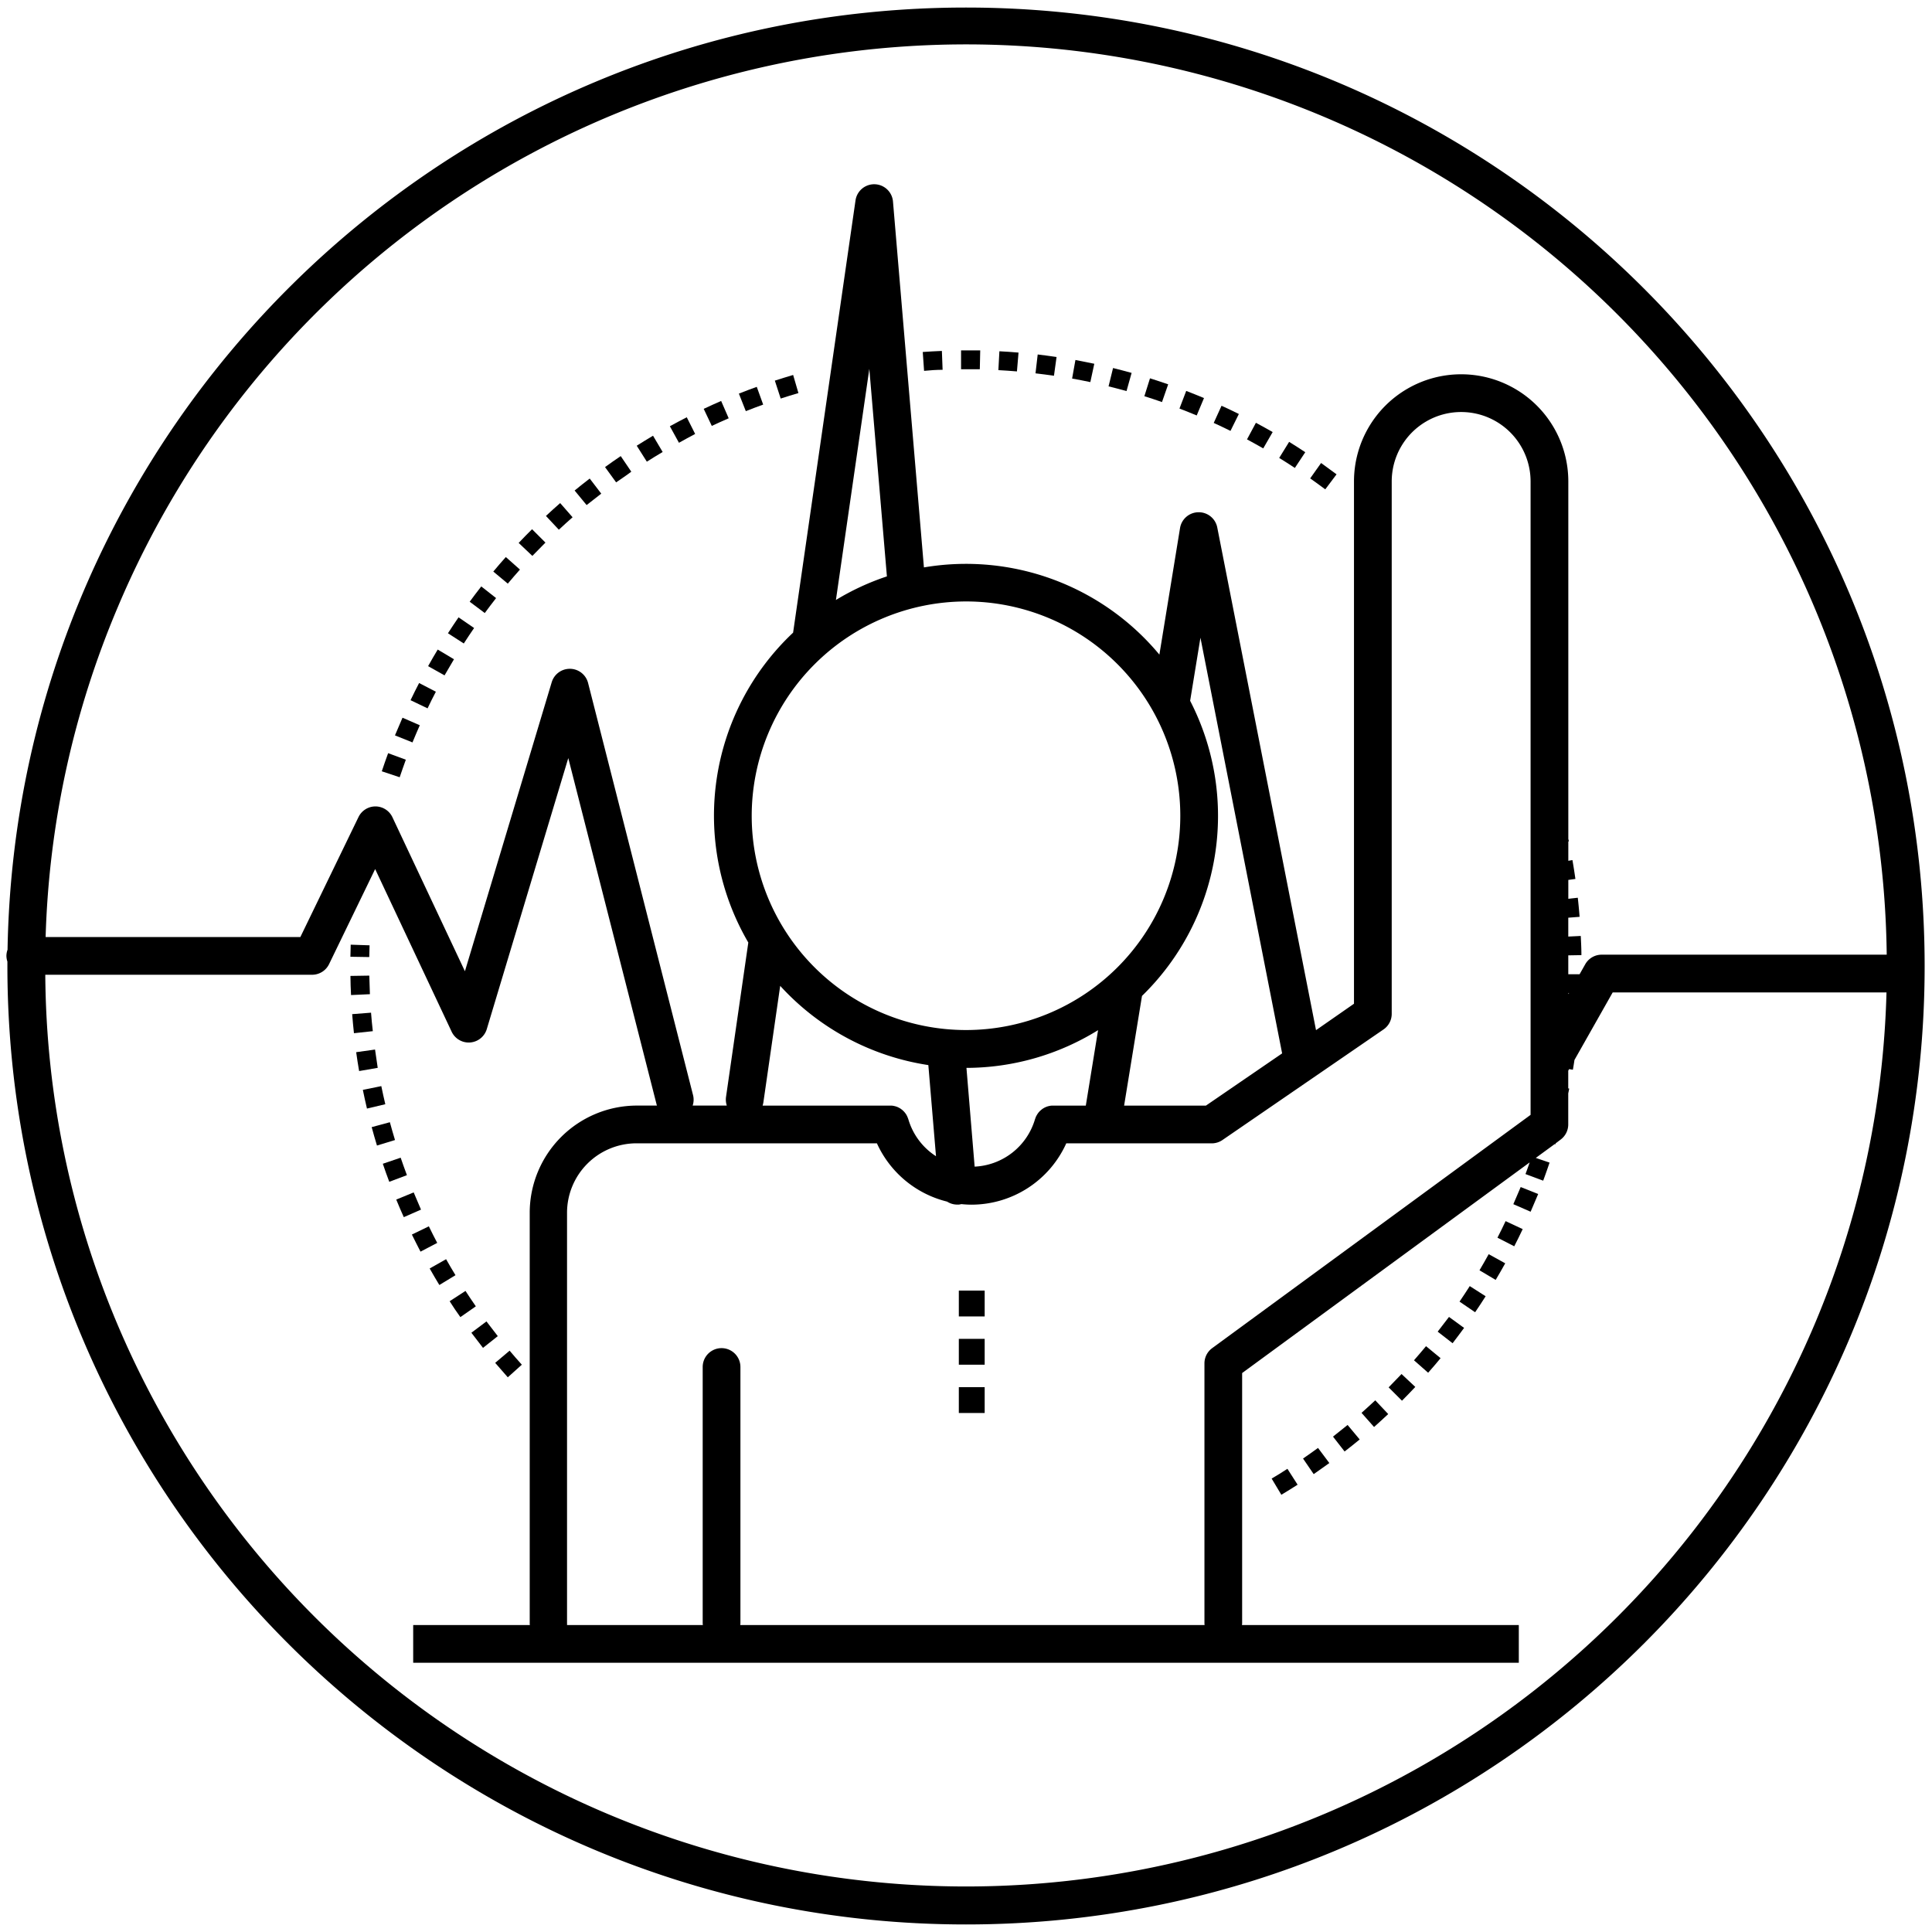 <svg xmlns="http://www.w3.org/2000/svg" viewBox="0 0 512 512"><g id="Capa_4" data-name="Capa 4"><path d="M256,2C117.23,2,4.35,113.4,2,251.68a5,5,0,0,0-.3,1.64,4.92,4.92,0,0,0,.26,1.5c0,.42,0,.83,0,1.24C2,396.28,115.77,510,256,510S510.05,396.28,510.05,256.06,396.31,2,256,2ZM31.14,161.07A244,244,0,0,1,500,253H424.46a5,5,0,0,0-4.35,2.53l-1.5,2.65-3,0v-5l3.48-.06c0-1.68-.09-3.39-.17-5.08l-3.31.16v-5l3-.23c-.13-1.67-.29-3.37-.48-5.06l-2.51.28v-5l1.88-.26c-.24-1.67-.5-3.36-.79-5l-1.09.19v-5.15l.14,0c0-.21-.1-.43-.14-.64V127.59a28.4,28.4,0,1,0-56.8,0V266L348.76,273,322.58,139.75a5,5,0,0,0-5-4,5,5,0,0,0-4.86,4.2l-5.47,33.53a66.63,66.63,0,0,0-62.4-23.11L236.65,53.4a5,5,0,0,0-9.93-.29L210.18,167.66a66.6,66.6,0,0,0-11.87,82.12l-5.91,40.94a5.07,5.07,0,0,0,.21,2.27h-9.05a4.89,4.89,0,0,0,.1-2.79L155.85,181a5,5,0,0,0-4.74-3.76H151a5,5,0,0,0-4.79,3.56l-23,76.59L104,216.58a5,5,0,0,0-4.49-2.87h0a5,5,0,0,0-4.5,2.81l-15.41,31.8H12.09A242,242,0,0,1,31.14,161.07ZM415.81,263.16l-.16.29v-.3ZM319.23,430.65H196.17a4.2,4.2,0,0,0,.05-.51V362.27a5,5,0,0,0-10,0v67.87a4.2,4.2,0,0,0,.05.51h-36a4.2,4.2,0,0,0,0-.51V321.39a18.42,18.42,0,0,1,18.4-18.4h63.72a27.68,27.68,0,0,0,18.6,15.45,5,5,0,0,0,2.68.79l.42,0a4.81,4.81,0,0,0,.68-.13,26.22,26.22,0,0,0,2.67.15A27.59,27.59,0,0,0,282.57,303h38.56a5,5,0,0,0,2.83-.88l24.14-16.57h0l18.55-12.74a5,5,0,0,0,2.17-4.12V127.59a18.4,18.4,0,1,1,36.8,0V295.45l-84.43,61.86a5,5,0,0,0-2,4v68.8A4.2,4.2,0,0,0,319.23,430.65ZM256,159.39a56.79,56.79,0,1,1-56.79,56.79A56.86,56.86,0,0,1,256,159.39Zm-34.47-.4,8.85-61.24,4.66,55A66.24,66.24,0,0,0,221.53,159Zm93.87,26.72L318.13,169l21.65,110.16L319.58,293H297.9l4.74-29.07a66.59,66.59,0,0,0,12.76-78.21ZM291,273l-3.25,20h-8.65a2.4,2.4,0,0,0-.28,0,4.53,4.53,0,0,0-.53.05l-.47.1a4.11,4.11,0,0,0-.46.15,3.57,3.57,0,0,0-.45.19,3.3,3.3,0,0,0-.41.23,3.51,3.51,0,0,0-.4.27l-.37.31a2.57,2.57,0,0,0-.33.33,3.68,3.68,0,0,0-.31.38,3.62,3.62,0,0,0-.27.41c-.08.13-.16.27-.23.41s-.14.33-.2.5-.07.17-.1.26a17.53,17.53,0,0,1-16,12.58L256.12,283A66.43,66.43,0,0,0,291,273Zm-42.95,33.41a17.49,17.49,0,0,1-7.34-9.83,2.6,2.6,0,0,0-.1-.25,4.34,4.34,0,0,0-.2-.5c-.07-.14-.14-.28-.22-.42s-.17-.27-.27-.4-.2-.26-.31-.38l-.33-.33a3.68,3.68,0,0,0-.38-.31,2.7,2.7,0,0,0-.39-.27,4.36,4.36,0,0,0-.42-.23,3.43,3.43,0,0,0-.44-.19,4.42,4.42,0,0,0-.48-.15l-.45-.1a4.93,4.93,0,0,0-.54-.05l-.27,0H202.1a7.35,7.35,0,0,0,.2-.84l4.46-30.9a66.68,66.68,0,0,0,39.26,21ZM480.87,351a244.22,244.22,0,0,1-449.73,0A242,242,0,0,1,12,258.32H82.71a5,5,0,0,0,4.5-2.82l12.21-25.19,20.27,43.1a5,5,0,0,0,9.31-.68l21.6-71.83L174,292.67c0,.11.08.21.11.32h-5.33a28.43,28.43,0,0,0-28.4,28.4V430.14c0,.18,0,.34.05.51H109.5v10h293v-10H329.13a4.2,4.2,0,0,0,.05-.51V363.87l76.2-55.82q-.54,1.56-1.11,3.09l4.69,1.75c.58-1.57,1.15-3.18,1.69-4.79L407,306.86l5-3.66.2.06c0-.09.05-.18.08-.27l1.32-1a5,5,0,0,0,2-4v-8.24c.09-.42.18-.84.26-1.26l-.26-.06v-4.69l.23-.41,1,.16c.15-.85.29-1.72.42-2.59L427.38,263h72.56A242,242,0,0,1,480.87,351Z"/><rect x="254.1" y="342.02" width="6.85" height="6.85"/><rect x="254.1" y="354.81" width="6.85" height="6.85"/><rect x="254.1" y="367.61" width="6.85" height="6.85"/><path d="M392.08,336.64l4.29,2.55c.86-1.44,1.71-2.92,2.53-4.4l-4.38-2.42C393.73,333.8,392.91,335.24,392.08,336.64Z"/><path d="M381,352.9l3.95,3.07c1-1.33,2.06-2.69,3.05-4.06L384,349C383,350.29,382,351.62,381,352.9Z"/><path d="M386.79,344.94l4.13,2.82c.95-1.39,1.89-2.82,2.79-4.24l-4.21-2.69C388.62,342.21,387.71,343.6,386.79,344.94Z"/><path d="M374.72,360.49l3.75,3.3c1.11-1.25,2.22-2.55,3.3-3.86l-3.86-3.18C376.87,358,375.79,359.27,374.72,360.49Z"/><path d="M396.84,328l4.45,2.28c.76-1.49,1.52-3,2.24-4.55L399,323.61C398.31,325.09,397.58,326.57,396.84,328Z"/><path d="M401.05,319.12l4.58,2c.68-1.55,1.34-3.12,2-4.69L403,314.58C402.34,316.09,401.7,317.62,401.05,319.12Z"/><path d="M368,367.67l3.54,3.53c1.18-1.18,2.37-2.41,3.53-3.65l-3.65-3.42C370.28,365.33,369.13,366.52,368,367.67Z"/><path d="M337,391.84l2.57,4.29c1.44-.86,2.89-1.76,4.31-2.67l-2.7-4.21C339.84,390.13,338.43,391,337,391.84Z"/><path d="M353.26,380.72l3.07,3.94c1.34-1,2.67-2.12,4-3.19l-3.2-3.84C355.84,378.67,354.55,379.71,353.26,380.72Z"/><path d="M360.82,374.42l3.32,3.75c1.25-1.11,2.51-2.27,3.75-3.43l-3.43-3.64C363.26,372.23,362,373.35,360.82,374.42Z"/><path d="M345.32,386.53l2.82,4.13c1.39-1,2.78-1.94,4.15-2.94l-3-4C348,384.65,346.66,385.61,345.32,386.53Z"/><path d="M249.8,98l-.19-5c-1.68.07-3.39.16-5.07.28l.35,5C246.52,98.12,248.17,98,249.8,98Z"/><path d="M280,94.61c-1.67-.25-3.36-.47-5-.67l-.58,5c1.63.19,3.27.4,4.89.64Z"/><path d="M345.91,119.84c-1.41-.94-2.85-1.86-4.28-2.74L339,121.36c1.39.85,2.78,1.74,4.15,2.65Z"/><path d="M337.27,114.5c-1.46-.84-3-1.67-4.44-2.46l-2.36,4.4c1.44.78,2.89,1.58,4.3,2.39Z"/><path d="M328.31,109.71c-1.5-.75-3.05-1.48-4.59-2.18l-2.07,4.55c1.49.68,3,1.39,4.44,2.11Z"/><path d="M354.2,125.7c-1.35-1-2.73-2-4.1-3l-2.89,4.08c1.33.94,2.67,1.91,4,2.9Z"/><path d="M256,97.85c1.22,0,2.44,0,3.66,0l.11-5c-1.25,0-2.51,0-3.77,0h-1.31l0,5Z"/><path d="M319.07,105.49c-1.56-.65-3.14-1.29-4.71-1.89l-1.79,4.67c1.52.58,3.06,1.2,4.57,1.83Z"/><path d="M299.89,98.82c-1.62-.45-3.28-.88-4.92-1.29l-1.19,4.86c1.59.39,3.19.81,4.76,1.25Z"/><path d="M269.92,93.44c-1.68-.15-3.38-.26-5.07-.35l-.27,5c1.64.09,3.29.2,4.92.34Z"/><path d="M290,96.4c-1.66-.35-3.34-.68-5-1l-.88,4.92c1.6.29,3.23.6,4.83.94Z"/><path d="M309.58,101.85c-1.58-.55-3.21-1.08-4.82-1.59L303.27,105c1.56.49,3.13,1,4.67,1.55Z"/><path d="M159.34,130.82l-3.06-4c-1.33,1-2.66,2.1-4,3.17l3.18,3.86C156.76,132.85,158.05,131.82,159.34,130.82Z"/><path d="M167.3,125l-2.8-4.13c-1.4.94-2.79,1.92-4.16,2.91l2.94,4.05C164.6,126.91,166,126,167.3,125Z"/><path d="M151.74,137.08l-3.29-3.76c-1.27,1.11-2.54,2.26-3.77,3.41l3.42,3.65C149.29,139.27,150.52,138.15,151.74,137.08Z"/><path d="M175.61,119.78l-2.55-4.31c-1.44.86-2.9,1.75-4.32,2.65l2.68,4.23C172.8,121.47,174.21,120.61,175.61,119.78Z"/><path d="M144.55,143.79,141,140.25c-1.19,1.18-2.39,2.4-3.55,3.63l3.63,3.44C142.24,146.12,143.4,144.94,144.55,143.79Z"/><path d="M202.25,107.22l-1.7-4.7c-1.58.57-3.18,1.17-4.74,1.79l1.84,4.65C199.17,108.36,200.71,107.77,202.25,107.22Z"/><path d="M193.11,110.85l-2-4.59c-1.54.67-3.09,1.37-4.62,2.09l2.14,4.52C190.11,112.18,191.62,111.49,193.11,110.85Z"/><path d="M184.22,115,182,110.58c-1.49.77-3,1.56-4.48,2.38l2.41,4.38C181.32,116.55,182.78,115.78,184.22,115Z"/><path d="M107.55,201.33l-4.69-1.73c-.58,1.59-1.15,3.2-1.68,4.8l4.74,1.58C106.44,204.43,107,202.87,107.55,201.33Z"/><path d="M111.25,192.2l-4.58-2c-.68,1.54-1.34,3.12-2,4.68l4.64,1.87C109.94,195.22,110.59,193.69,111.25,192.2Z"/><path d="M211.59,104.17l-1.4-4.8c-1.62.47-3.25,1-4.85,1.5l1.55,4.75C208.44,105.12,210,104.63,211.59,104.17Z"/><path d="M115.51,183.31l-4.44-2.3c-.78,1.5-1.54,3-2.27,4.55l4.51,2.16C114,186.25,114.75,184.77,115.51,183.31Z"/><path d="M125.64,166.43l-4.12-2.83c-.94,1.37-1.89,2.79-2.81,4.22l4.2,2.71C123.8,169.15,124.72,167.77,125.64,166.43Z"/><path d="M131.47,158.5l-3.93-3.09c-1.05,1.34-2.08,2.7-3.07,4.05l4,3C129.46,161.11,130.46,159.79,131.47,158.5Z"/><path d="M137.79,150.94l-3.74-3.32c-1.12,1.26-2.24,2.55-3.32,3.85l3.84,3.2C135.62,153.42,136.7,152.17,137.79,150.94Z"/><path d="M120.31,174.71,116,172.14c-.87,1.43-1.72,2.91-2.55,4.4l4.36,2.44C118.65,177.54,119.48,176.1,120.31,174.71Z"/><path d="M97.87,258.55l-5,.08c0,1.7.08,3.41.16,5.07l5-.23C98,261.85,97.9,260.2,97.87,258.55Z"/><path d="M103.32,297.4l-4.82,1.3c.44,1.63.91,3.27,1.4,4.88l4.78-1.46C104.21,300.56,103.75,299,103.32,297.4Z"/><path d="M101.05,287.83l-4.89,1c.34,1.66.7,3.33,1.09,4.95l4.86-1.15C101.74,291.06,101.38,289.44,101.05,287.83Z"/><path d="M106.18,306.8l-4.73,1.61c.54,1.6,1.12,3.21,1.71,4.78l4.68-1.76C107.27,309.91,106.71,308.35,106.18,306.8Z"/><path d="M115.87,329.38c-.76-1.44-1.51-2.92-2.22-4.39l-4.5,2.18c.74,1.52,1.51,3,2.29,4.53Z"/><path d="M109.63,316l-4.62,1.9c.64,1.57,1.31,3.14,2,4.66l4.56-2C110.91,319.05,110.26,317.53,109.63,316Z"/><path d="M134.57,365l3.72-3.34c-1.08-1.2-2.17-2.45-3.24-3.72l-3.82,3.23C132.33,362.44,133.46,363.72,134.57,365Z"/><path d="M99.39,278.14l-5,.7c.23,1.66.49,3.34.78,5l4.93-.85C99.87,281.39,99.61,279.75,99.39,278.14Z"/><path d="M98.33,268.37l-5,.39c.13,1.67.29,3.37.47,5.05l5-.54C98.61,271.64,98.45,270,98.33,268.37Z"/><path d="M128,357.2l3.92-3.11c-1-1.27-2-2.58-3-3.9l-4,3C125.94,354.53,127,355.89,128,357.2Z"/><path d="M122,349.05l4.1-2.86c-.92-1.33-1.85-2.7-2.74-4.08l-4.2,2.73C120.06,346.26,121,347.67,122,349.05Z"/><path d="M116.43,340.54l4.28-2.6c-.85-1.39-1.69-2.82-2.49-4.24l-4.35,2.46C114.69,337.62,115.56,339.1,116.43,340.54Z"/><path d="M97.94,250.52l-5-.17c0,1.06-.07,2.13-.08,3.2l5,.08C97.88,252.59,97.91,251.55,97.94,250.52Z"/></g></svg>